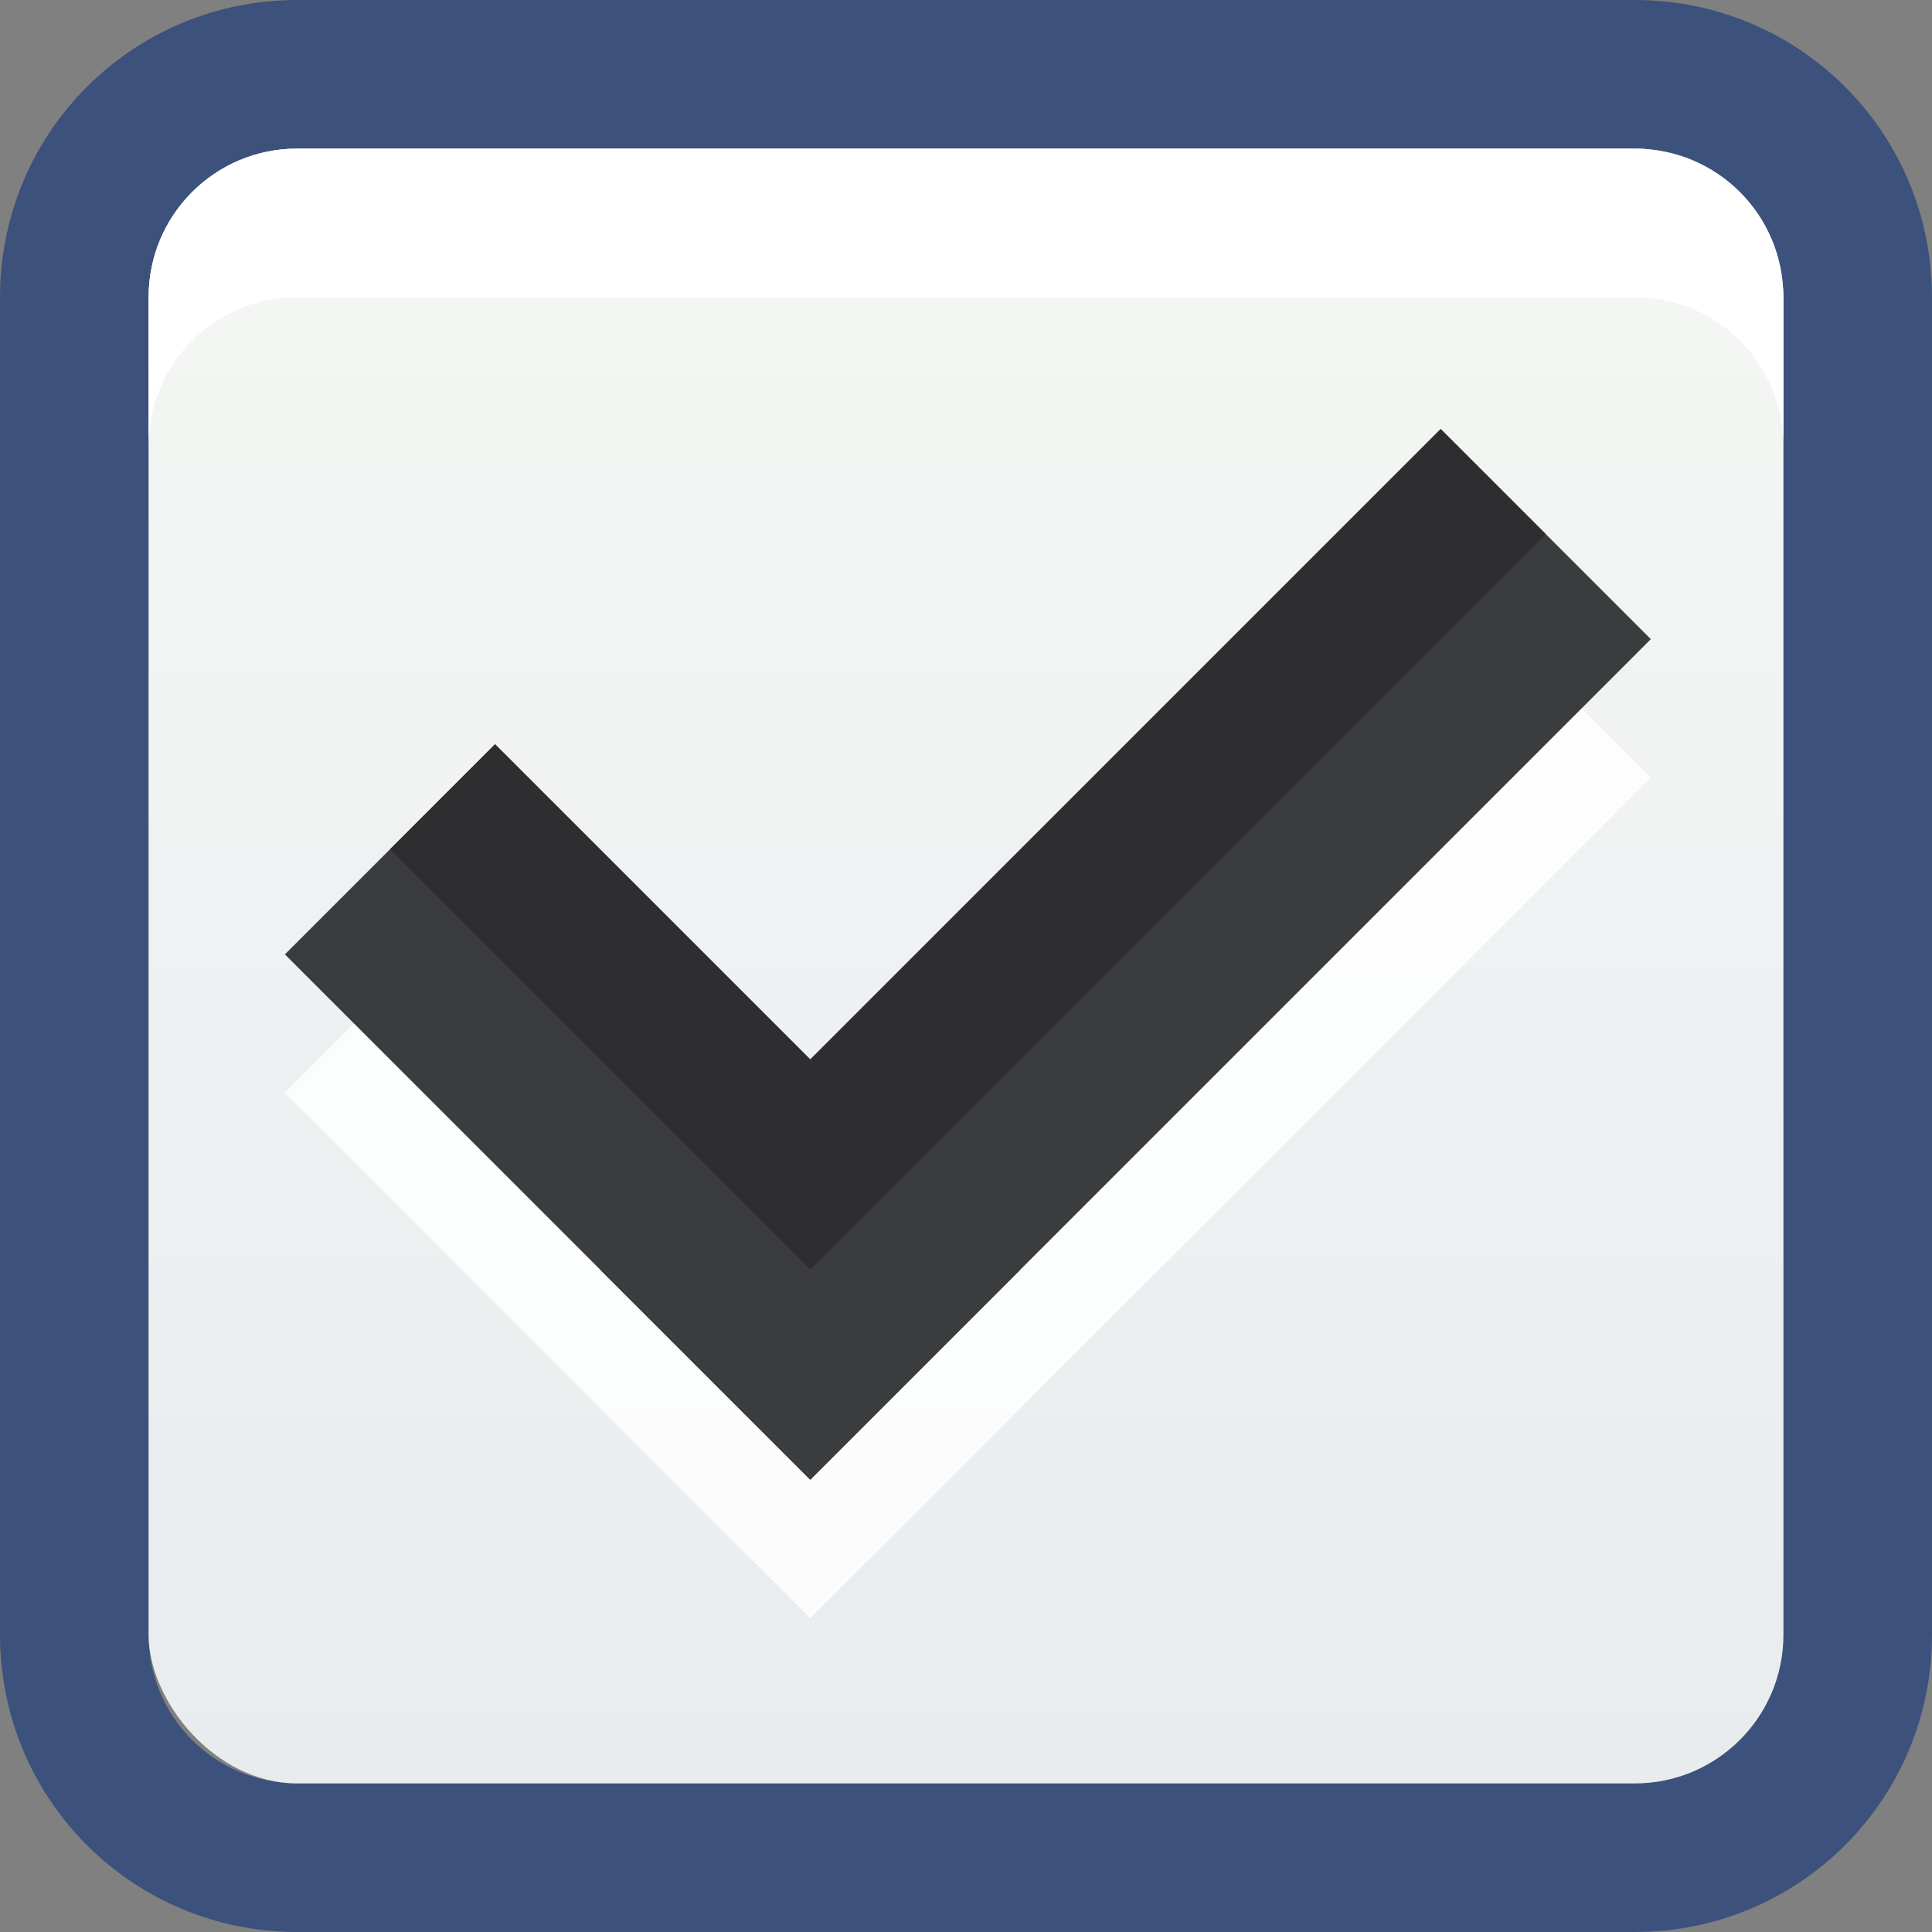 <svg xmlns="http://www.w3.org/2000/svg" xmlns:svg="http://www.w3.org/2000/svg" xmlns:xlink="http://www.w3.org/1999/xlink" id="svg2" width="13" height="13" version="1.1"><rect width="100%" height="100%" fill="#808080" stroke="none"/><defs id="defs4"><linearGradient id="linearGradient3969"><stop id="stop3971" offset="0" stop-color="#e8ecef" stop-opacity="1"/><stop id="stop3973" offset="1" stop-color="#f5f7f4" stop-opacity="1"/></linearGradient><linearGradient id="linearGradient3883" x1="6" x2="6" y1="12" y2="1" gradientUnits="userSpaceOnUse" xlink:href="#linearGradient3969"/></defs><g id="layer1" transform="translate(0,-1039.362)"><path id="rect3861" fill="#10347a" fill-opacity="1" stroke="#000" stroke-dasharray="none" stroke-dashoffset="0" stroke-linejoin="round" stroke-miterlimit="4" stroke-opacity="1" stroke-width="0" d="M 2 0 C 0.892 0 0 0.892 0 2 L 0 11 C 0 12.108 0.892 13 2 13 L 11 13 C 12.108 13 13 12.108 13 11 L 13 2 C 13 0.892 12.108 0 11 0 L 2 0 z M 2 1 L 11 1 C 11.554 1 12 1.446 12 2 L 12 11 C 12 11.554 11.554 12 11 12 L 2 12 C 1.446 12 1 11.554 1 11 L 1 2 C 1 1.446 1.446 1 2 1 z" opacity=".6" transform="translate(0,1039.362)"/><rect id="rect3875" width="11" height="11" x="1" y="1" fill="url(#linearGradient3883)" fill-opacity="1" stroke="#000" stroke-dasharray="none" stroke-dashoffset="0" stroke-linejoin="round" stroke-miterlimit="4" stroke-opacity="1" stroke-width="0" rx="1" ry="1" transform="translate(0,1039.362)"/><g id="g3981-6" fill="#fff" fill-opacity="1" opacity=".85" transform="matrix(0.707,0.707,-0.707,0.707,728.262,309.058)"><rect id="rect3977-7" width="5" height="2" x="8" y="1033.362" fill="#fff" fill-opacity="1" stroke="none" rx="0" ry=".667"/><rect id="rect3979-2" width="2" height="8" x="11" y="1027.362" fill="#fff" fill-opacity="1" stroke="none" ry="0"/></g><g id="g4049" transform="matrix(0.707,0.707,-0.707,0.707,726.252,296.882)"><g id="g4056" transform="translate(12.374,11.531)"><g id="g3981" fill="#3b3c3e" fill-opacity="1" transform="translate(-3,-5)"><rect id="rect3977" width="5" height="2" x="8" y="1033.362" fill="#3b3c3e" fill-opacity="1" stroke="none" rx="0" ry=".667"/><rect id="rect3979" width="2" height="8" x="11" y="1027.362" fill="#3b3c3e" fill-opacity="1" stroke="none" ry="0"/></g><rect id="rect4041" width="1" height="7" x="8" y="-14" fill="#2e2e30" fill-opacity="1" stroke="none" transform="translate(0,1036.362)"/><rect id="rect4047" width="3" height="1" x="5" y="-8" fill="#2e2e30" fill-opacity="1" stroke="none" transform="translate(0,1036.362)"/></g></g><path id="rect3875-7" fill="#fff" fill-opacity="1" stroke="#000" stroke-dasharray="none" stroke-dashoffset="0" stroke-linejoin="round" stroke-miterlimit="4" stroke-opacity="1" stroke-width="0" d="m 2,1040.362 c -0.554,0 -1,0.446 -1,1 l 0,1 c 0,-0.554 0.446,-1 1,-1 l 9,0 c 0.554,0 1,0.446 1,1 l 0,-1 c 0,-0.554 -0.446,-1 -1,-1 l -9,0 z"/></g></svg>